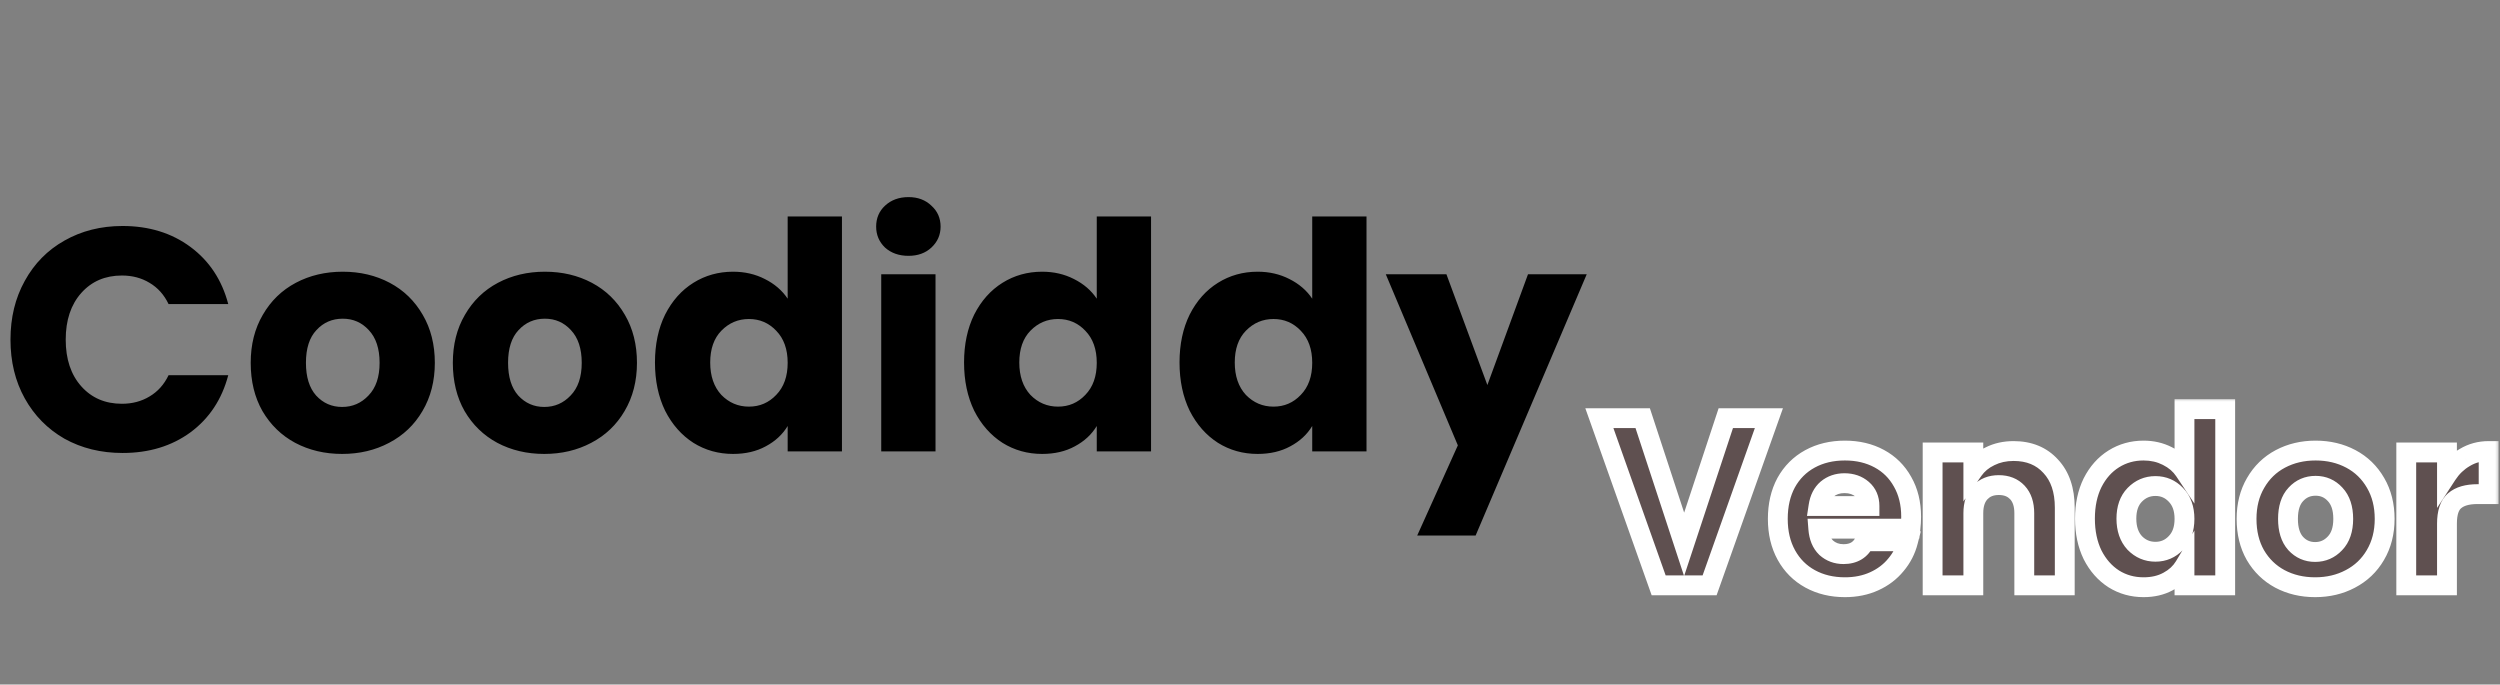 <svg width="252" height="69" viewBox="0 0 252 69" fill="none" xmlns="http://www.w3.org/2000/svg">
<rect x="0" y="0" width="252" height="69" fill="#808080" stroke="none"/>
<path d="M1.056 34.236C1.056 32.017 1.536 30.044 2.496 28.316C3.456 26.567 4.789 25.212 6.496 24.252C8.224 23.271 10.176 22.78 12.352 22.78C15.019 22.78 17.301 23.484 19.2 24.892C21.099 26.3 22.368 28.22 23.008 30.652H16.992C16.544 29.713 15.904 28.999 15.072 28.508C14.261 28.017 13.333 27.772 12.288 27.772C10.603 27.772 9.237 28.359 8.192 29.532C7.147 30.705 6.624 32.273 6.624 34.236C6.624 36.199 7.147 37.767 8.192 38.94C9.237 40.113 10.603 40.7 12.288 40.7C13.333 40.7 14.261 40.455 15.072 39.964C15.904 39.473 16.544 38.759 16.992 37.82H23.008C22.368 40.252 21.099 42.172 19.2 43.58C17.301 44.967 15.019 45.66 12.352 45.66C10.176 45.66 8.224 45.18 6.496 44.22C4.789 43.239 3.456 41.884 2.496 40.156C1.536 38.428 1.056 36.455 1.056 34.236ZM34.487 45.756C32.738 45.756 31.159 45.383 29.751 44.636C28.364 43.889 27.266 42.823 26.455 41.436C25.666 40.049 25.271 38.428 25.271 36.572C25.271 34.737 25.676 33.127 26.487 31.74C27.298 30.332 28.407 29.255 29.815 28.508C31.223 27.761 32.802 27.388 34.551 27.388C36.3 27.388 37.879 27.761 39.287 28.508C40.695 29.255 41.804 30.332 42.615 31.74C43.426 33.127 43.831 34.737 43.831 36.572C43.831 38.407 43.415 40.028 42.583 41.436C41.772 42.823 40.652 43.889 39.223 44.636C37.815 45.383 36.236 45.756 34.487 45.756ZM34.487 41.02C35.532 41.02 36.418 40.636 37.143 39.868C37.89 39.1 38.263 38.001 38.263 36.572C38.263 35.143 37.9 34.044 37.175 33.276C36.471 32.508 35.596 32.124 34.551 32.124C33.484 32.124 32.599 32.508 31.895 33.276C31.191 34.023 30.839 35.121 30.839 36.572C30.839 38.001 31.18 39.1 31.863 39.868C32.567 40.636 33.442 41.02 34.487 41.02ZM54.862 45.756C53.113 45.756 51.534 45.383 50.126 44.636C48.739 43.889 47.641 42.823 46.83 41.436C46.041 40.049 45.646 38.428 45.646 36.572C45.646 34.737 46.051 33.127 46.862 31.74C47.673 30.332 48.782 29.255 50.19 28.508C51.598 27.761 53.177 27.388 54.926 27.388C56.675 27.388 58.254 27.761 59.662 28.508C61.07 29.255 62.179 30.332 62.99 31.74C63.801 33.127 64.206 34.737 64.206 36.572C64.206 38.407 63.79 40.028 62.958 41.436C62.147 42.823 61.027 43.889 59.598 44.636C58.19 45.383 56.611 45.756 54.862 45.756ZM54.862 41.02C55.907 41.02 56.793 40.636 57.518 39.868C58.265 39.1 58.638 38.001 58.638 36.572C58.638 35.143 58.275 34.044 57.55 33.276C56.846 32.508 55.971 32.124 54.926 32.124C53.859 32.124 52.974 32.508 52.27 33.276C51.566 34.023 51.214 35.121 51.214 36.572C51.214 38.001 51.555 39.1 52.238 39.868C52.942 40.636 53.817 41.02 54.862 41.02ZM66.021 36.54C66.021 34.705 66.362 33.095 67.045 31.708C67.749 30.321 68.698 29.255 69.893 28.508C71.088 27.761 72.421 27.388 73.893 27.388C75.066 27.388 76.133 27.633 77.093 28.124C78.074 28.615 78.842 29.276 79.397 30.108V21.82H84.869V45.5H79.397V42.94C78.885 43.793 78.149 44.476 77.189 44.988C76.25 45.5 75.152 45.756 73.893 45.756C72.421 45.756 71.088 45.383 69.893 44.636C68.698 43.868 67.749 42.791 67.045 41.404C66.362 39.996 66.021 38.375 66.021 36.54ZM79.397 36.572C79.397 35.207 79.013 34.129 78.245 33.34C77.498 32.551 76.581 32.156 75.493 32.156C74.405 32.156 73.477 32.551 72.709 33.34C71.962 34.108 71.589 35.175 71.589 36.54C71.589 37.905 71.962 38.993 72.709 39.804C73.477 40.593 74.405 40.988 75.493 40.988C76.581 40.988 77.498 40.593 78.245 39.804C79.013 39.015 79.397 37.937 79.397 36.572ZM91.58 25.788C90.62 25.788 89.83 25.511 89.212 24.956C88.614 24.38 88.316 23.676 88.316 22.844C88.316 21.991 88.614 21.287 89.212 20.732C89.83 20.156 90.62 19.868 91.58 19.868C92.518 19.868 93.286 20.156 93.884 20.732C94.502 21.287 94.812 21.991 94.812 22.844C94.812 23.676 94.502 24.38 93.884 24.956C93.286 25.511 92.518 25.788 91.58 25.788ZM94.3 27.644V45.5H88.828V27.644H94.3ZM97.177 36.54C97.177 34.705 97.519 33.095 98.201 31.708C98.905 30.321 99.855 29.255 101.049 28.508C102.244 27.761 103.577 27.388 105.049 27.388C106.223 27.388 107.289 27.633 108.249 28.124C109.231 28.615 109.999 29.276 110.553 30.108V21.82H116.025V45.5H110.553V42.94C110.041 43.793 109.305 44.476 108.345 44.988C107.407 45.5 106.308 45.756 105.049 45.756C103.577 45.756 102.244 45.383 101.049 44.636C99.855 43.868 98.905 42.791 98.201 41.404C97.519 39.996 97.177 38.375 97.177 36.54ZM110.553 36.572C110.553 35.207 110.169 34.129 109.401 33.34C108.655 32.551 107.737 32.156 106.649 32.156C105.561 32.156 104.633 32.551 103.865 33.34C103.119 34.108 102.745 35.175 102.745 36.54C102.745 37.905 103.119 38.993 103.865 39.804C104.633 40.593 105.561 40.988 106.649 40.988C107.737 40.988 108.655 40.593 109.401 39.804C110.169 39.015 110.553 37.937 110.553 36.572ZM118.896 36.54C118.896 34.705 119.237 33.095 119.92 31.708C120.624 30.321 121.573 29.255 122.768 28.508C123.963 27.761 125.296 27.388 126.768 27.388C127.941 27.388 129.008 27.633 129.968 28.124C130.949 28.615 131.717 29.276 132.272 30.108V21.82H137.744V45.5H132.272V42.94C131.76 43.793 131.024 44.476 130.064 44.988C129.125 45.5 128.027 45.756 126.768 45.756C125.296 45.756 123.963 45.383 122.768 44.636C121.573 43.868 120.624 42.791 119.92 41.404C119.237 39.996 118.896 38.375 118.896 36.54ZM132.272 36.572C132.272 35.207 131.888 34.129 131.12 33.34C130.373 32.551 129.456 32.156 128.368 32.156C127.28 32.156 126.352 32.551 125.584 33.34C124.837 34.108 124.464 35.175 124.464 36.54C124.464 37.905 124.837 38.993 125.584 39.804C126.352 40.593 127.28 40.988 128.368 40.988C129.456 40.988 130.373 40.593 131.12 39.804C131.888 39.015 132.272 37.937 132.272 36.572ZM159.943 27.644L148.743 53.98H142.855L146.951 44.892L139.687 27.644H145.799L149.927 38.812L154.023 27.644H159.943Z" fill="black"/>
<mask id="path-2-outside-1_1016_3049" maskUnits="userSpaceOnUse" x="159" y="40" width="93" height="21" fill="black">
<rect fill="white" x="159" y="40" width="93" height="21"/>
<path d="M178.304 42.152L172.328 59H167.192L161.216 42.152H165.584L169.76 54.872L173.96 42.152H178.304ZM192.643 52.088C192.643 52.472 192.619 52.872 192.571 53.288H183.283C183.347 54.12 183.611 54.76 184.075 55.208C184.555 55.64 185.139 55.856 185.827 55.856C186.851 55.856 187.563 55.424 187.963 54.56H192.331C192.107 55.44 191.699 56.232 191.107 56.936C190.531 57.64 189.803 58.192 188.923 58.592C188.043 58.992 187.059 59.192 185.971 59.192C184.659 59.192 183.491 58.912 182.467 58.352C181.443 57.792 180.643 56.992 180.067 55.952C179.491 54.912 179.203 53.696 179.203 52.304C179.203 50.912 179.483 49.696 180.043 48.656C180.619 47.616 181.419 46.816 182.443 46.256C183.467 45.696 184.643 45.416 185.971 45.416C187.267 45.416 188.419 45.688 189.427 46.232C190.435 46.776 191.219 47.552 191.779 48.56C192.355 49.568 192.643 50.744 192.643 52.088ZM188.443 51.008C188.443 50.304 188.203 49.744 187.723 49.328C187.243 48.912 186.643 48.704 185.923 48.704C185.235 48.704 184.651 48.904 184.171 49.304C183.707 49.704 183.419 50.272 183.307 51.008H188.443ZM202.968 45.464C204.536 45.464 205.784 45.976 206.712 47C207.656 48.008 208.128 49.4 208.128 51.176V59H204.048V51.728C204.048 50.832 203.816 50.136 203.352 49.64C202.888 49.144 202.264 48.896 201.48 48.896C200.696 48.896 200.072 49.144 199.608 49.64C199.144 50.136 198.912 50.832 198.912 51.728V59H194.808V45.608H198.912V47.384C199.328 46.792 199.888 46.328 200.592 45.992C201.296 45.64 202.088 45.464 202.968 45.464ZM210.164 52.28C210.164 50.904 210.42 49.696 210.932 48.656C211.46 47.616 212.172 46.816 213.068 46.256C213.964 45.696 214.964 45.416 216.068 45.416C216.948 45.416 217.748 45.6 218.468 45.968C219.204 46.336 219.78 46.832 220.196 47.456V41.24H224.3V59H220.196V57.08C219.812 57.72 219.26 58.232 218.54 58.616C217.836 59 217.012 59.192 216.068 59.192C214.964 59.192 213.964 58.912 213.068 58.352C212.172 57.776 211.46 56.968 210.932 55.928C210.42 54.872 210.164 53.656 210.164 52.28ZM220.196 52.304C220.196 51.28 219.908 50.472 219.332 49.88C218.772 49.288 218.084 48.992 217.268 48.992C216.452 48.992 215.756 49.288 215.18 49.88C214.62 50.456 214.34 51.256 214.34 52.28C214.34 53.304 214.62 54.12 215.18 54.728C215.756 55.32 216.452 55.616 217.268 55.616C218.084 55.616 218.772 55.32 219.332 54.728C219.908 54.136 220.196 53.328 220.196 52.304ZM233.365 59.192C232.053 59.192 230.869 58.912 229.813 58.352C228.773 57.792 227.949 56.992 227.341 55.952C226.749 54.912 226.453 53.696 226.453 52.304C226.453 50.928 226.757 49.72 227.365 48.68C227.973 47.624 228.805 46.816 229.861 46.256C230.917 45.696 232.101 45.416 233.413 45.416C234.725 45.416 235.909 45.696 236.965 46.256C238.021 46.816 238.853 47.624 239.461 48.68C240.069 49.72 240.373 50.928 240.373 52.304C240.373 53.68 240.061 54.896 239.437 55.952C238.829 56.992 237.989 57.792 236.917 58.352C235.861 58.912 234.677 59.192 233.365 59.192ZM233.365 55.64C234.149 55.64 234.813 55.352 235.357 54.776C235.917 54.2 236.197 53.376 236.197 52.304C236.197 51.232 235.925 50.408 235.381 49.832C234.853 49.256 234.197 48.968 233.413 48.968C232.613 48.968 231.949 49.256 231.421 49.832C230.893 50.392 230.629 51.216 230.629 52.304C230.629 53.376 230.885 54.2 231.397 54.776C231.925 55.352 232.581 55.64 233.365 55.64ZM246.655 47.84C247.135 47.104 247.735 46.528 248.455 46.112C249.175 45.68 249.975 45.464 250.855 45.464V49.808H249.727C248.703 49.808 247.935 50.032 247.423 50.48C246.911 50.912 246.655 51.68 246.655 52.784V59H242.551V45.608H246.655V47.84Z"/>
</mask>
<path d="M178.304 42.152L172.328 59H167.192L161.216 42.152H165.584L169.76 54.872L173.96 42.152H178.304ZM192.643 52.088C192.643 52.472 192.619 52.872 192.571 53.288H183.283C183.347 54.12 183.611 54.76 184.075 55.208C184.555 55.64 185.139 55.856 185.827 55.856C186.851 55.856 187.563 55.424 187.963 54.56H192.331C192.107 55.44 191.699 56.232 191.107 56.936C190.531 57.64 189.803 58.192 188.923 58.592C188.043 58.992 187.059 59.192 185.971 59.192C184.659 59.192 183.491 58.912 182.467 58.352C181.443 57.792 180.643 56.992 180.067 55.952C179.491 54.912 179.203 53.696 179.203 52.304C179.203 50.912 179.483 49.696 180.043 48.656C180.619 47.616 181.419 46.816 182.443 46.256C183.467 45.696 184.643 45.416 185.971 45.416C187.267 45.416 188.419 45.688 189.427 46.232C190.435 46.776 191.219 47.552 191.779 48.56C192.355 49.568 192.643 50.744 192.643 52.088ZM188.443 51.008C188.443 50.304 188.203 49.744 187.723 49.328C187.243 48.912 186.643 48.704 185.923 48.704C185.235 48.704 184.651 48.904 184.171 49.304C183.707 49.704 183.419 50.272 183.307 51.008H188.443ZM202.968 45.464C204.536 45.464 205.784 45.976 206.712 47C207.656 48.008 208.128 49.4 208.128 51.176V59H204.048V51.728C204.048 50.832 203.816 50.136 203.352 49.64C202.888 49.144 202.264 48.896 201.48 48.896C200.696 48.896 200.072 49.144 199.608 49.64C199.144 50.136 198.912 50.832 198.912 51.728V59H194.808V45.608H198.912V47.384C199.328 46.792 199.888 46.328 200.592 45.992C201.296 45.64 202.088 45.464 202.968 45.464ZM210.164 52.28C210.164 50.904 210.42 49.696 210.932 48.656C211.46 47.616 212.172 46.816 213.068 46.256C213.964 45.696 214.964 45.416 216.068 45.416C216.948 45.416 217.748 45.6 218.468 45.968C219.204 46.336 219.78 46.832 220.196 47.456V41.24H224.3V59H220.196V57.08C219.812 57.72 219.26 58.232 218.54 58.616C217.836 59 217.012 59.192 216.068 59.192C214.964 59.192 213.964 58.912 213.068 58.352C212.172 57.776 211.46 56.968 210.932 55.928C210.42 54.872 210.164 53.656 210.164 52.28ZM220.196 52.304C220.196 51.28 219.908 50.472 219.332 49.88C218.772 49.288 218.084 48.992 217.268 48.992C216.452 48.992 215.756 49.288 215.18 49.88C214.62 50.456 214.34 51.256 214.34 52.28C214.34 53.304 214.62 54.12 215.18 54.728C215.756 55.32 216.452 55.616 217.268 55.616C218.084 55.616 218.772 55.32 219.332 54.728C219.908 54.136 220.196 53.328 220.196 52.304ZM233.365 59.192C232.053 59.192 230.869 58.912 229.813 58.352C228.773 57.792 227.949 56.992 227.341 55.952C226.749 54.912 226.453 53.696 226.453 52.304C226.453 50.928 226.757 49.72 227.365 48.68C227.973 47.624 228.805 46.816 229.861 46.256C230.917 45.696 232.101 45.416 233.413 45.416C234.725 45.416 235.909 45.696 236.965 46.256C238.021 46.816 238.853 47.624 239.461 48.68C240.069 49.72 240.373 50.928 240.373 52.304C240.373 53.68 240.061 54.896 239.437 55.952C238.829 56.992 237.989 57.792 236.917 58.352C235.861 58.912 234.677 59.192 233.365 59.192ZM233.365 55.64C234.149 55.64 234.813 55.352 235.357 54.776C235.917 54.2 236.197 53.376 236.197 52.304C236.197 51.232 235.925 50.408 235.381 49.832C234.853 49.256 234.197 48.968 233.413 48.968C232.613 48.968 231.949 49.256 231.421 49.832C230.893 50.392 230.629 51.216 230.629 52.304C230.629 53.376 230.885 54.2 231.397 54.776C231.925 55.352 232.581 55.64 233.365 55.64ZM246.655 47.84C247.135 47.104 247.735 46.528 248.455 46.112C249.175 45.68 249.975 45.464 250.855 45.464V49.808H249.727C248.703 49.808 247.935 50.032 247.423 50.48C246.911 50.912 246.655 51.68 246.655 52.784V59H242.551V45.608H246.655V47.84Z" fill="#5F5050"/>
<path d="M178.304 42.152L179.246 42.486L179.72 41.152H178.304V42.152ZM172.328 59V60H173.034L173.27 59.334L172.328 59ZM167.192 59L166.25 59.334L166.486 60H167.192V59ZM161.216 42.152V41.152H159.8L160.274 42.486L161.216 42.152ZM165.584 42.152L166.534 41.84L166.308 41.152H165.584V42.152ZM169.76 54.872L168.81 55.184L169.757 58.07L170.71 55.185L169.76 54.872ZM173.96 42.152V41.152H173.237L173.01 41.839L173.96 42.152ZM177.362 41.818L171.386 58.666L173.27 59.334L179.246 42.486L177.362 41.818ZM172.328 58H167.192V60H172.328V58ZM168.134 58.666L162.158 41.818L160.274 42.486L166.25 59.334L168.134 58.666ZM161.216 43.152H165.584V41.152H161.216V43.152ZM164.634 42.464L168.81 55.184L170.71 54.56L166.534 41.84L164.634 42.464ZM170.71 55.185L174.91 42.465L173.01 41.839L168.81 54.559L170.71 55.185ZM173.96 43.152H178.304V41.152H173.96V43.152ZM192.571 53.288V54.288H193.463L193.565 53.403L192.571 53.288ZM183.283 53.288V52.288H182.203L182.286 53.365L183.283 53.288ZM184.075 55.208L183.381 55.927L183.393 55.94L183.406 55.951L184.075 55.208ZM187.963 54.56V53.56H187.324L187.056 54.14L187.963 54.56ZM192.331 54.56L193.3 54.807L193.618 53.56H192.331V54.56ZM191.107 56.936L190.342 56.292L190.333 56.303L191.107 56.936ZM188.923 58.592L189.337 59.502L188.923 58.592ZM182.467 58.352L181.987 59.229L182.467 58.352ZM180.067 55.952L180.942 55.468L180.067 55.952ZM180.043 48.656L179.168 48.172L179.163 48.182L180.043 48.656ZM182.443 46.256L182.923 47.133L182.443 46.256ZM189.427 46.232L188.952 47.112V47.112L189.427 46.232ZM191.779 48.56L190.905 49.046L190.911 49.056L191.779 48.56ZM188.443 51.008V52.008H189.443V51.008H188.443ZM187.723 49.328L188.378 48.572L187.723 49.328ZM184.171 49.304L183.531 48.536L183.525 48.541L183.518 48.547L184.171 49.304ZM183.307 51.008L182.319 50.858L182.144 52.008H183.307V51.008ZM191.643 52.088C191.643 52.43 191.622 52.792 191.578 53.173L193.565 53.403C193.617 52.952 193.643 52.514 193.643 52.088H191.643ZM192.571 52.288H183.283V54.288H192.571V52.288ZM182.286 53.365C182.363 54.367 182.694 55.264 183.381 55.927L184.77 54.489C184.529 54.256 184.331 53.873 184.28 53.211L182.286 53.365ZM183.406 55.951C184.083 56.56 184.91 56.856 185.827 56.856V54.856C185.369 54.856 185.028 54.72 184.744 54.465L183.406 55.951ZM185.827 56.856C186.48 56.856 187.103 56.717 187.648 56.387C188.197 56.054 188.6 55.566 188.871 54.98L187.056 54.14C186.927 54.418 186.773 54.578 186.611 54.677C186.443 54.779 186.198 54.856 185.827 54.856V56.856ZM187.963 55.56H192.331V53.56H187.963V55.56ZM191.362 54.313C191.176 55.045 190.838 55.702 190.342 56.292L191.873 57.58C192.56 56.762 193.039 55.835 193.3 54.807L191.362 54.313ZM190.333 56.303C189.861 56.881 189.259 57.341 188.509 57.682L189.337 59.502C190.348 59.043 191.202 58.399 191.881 57.569L190.333 56.303ZM188.509 57.682C187.775 58.016 186.934 58.192 185.971 58.192V60.192C187.184 60.192 188.312 59.968 189.337 59.502L188.509 57.682ZM185.971 58.192C184.806 58.192 183.806 57.945 182.947 57.475L181.987 59.229C183.176 59.879 184.513 60.192 185.971 60.192V58.192ZM182.947 57.475C182.093 57.007 181.428 56.345 180.942 55.468L179.192 56.437C179.858 57.639 180.794 58.577 181.987 59.229L182.947 57.475ZM180.942 55.468C180.461 54.599 180.203 53.556 180.203 52.304H178.203C178.203 53.836 178.521 55.225 179.192 56.437L180.942 55.468ZM180.203 52.304C180.203 51.048 180.455 50 180.924 49.13L179.163 48.182C178.511 49.392 178.203 50.776 178.203 52.304H180.203ZM180.918 49.141C181.404 48.263 182.069 47.601 182.923 47.133L181.963 45.379C180.77 46.031 179.834 46.969 179.168 48.172L180.918 49.141ZM182.923 47.133C183.781 46.664 184.788 46.416 185.971 46.416V44.416C184.499 44.416 183.154 44.728 181.963 45.379L182.923 47.133ZM185.971 46.416C187.124 46.416 188.109 46.657 188.952 47.112L189.902 45.352C188.73 44.719 187.411 44.416 185.971 44.416V46.416ZM188.952 47.112C189.791 47.565 190.437 48.203 190.905 49.046L192.653 48.074C192.001 46.901 191.079 45.987 189.902 45.352L188.952 47.112ZM190.911 49.056C191.388 49.891 191.643 50.89 191.643 52.088H193.643C193.643 50.598 193.323 49.245 192.647 48.064L190.911 49.056ZM189.443 51.008C189.443 50.049 189.103 49.2 188.378 48.572L187.068 50.084C187.304 50.288 187.443 50.559 187.443 51.008H189.443ZM188.378 48.572C187.692 47.978 186.85 47.704 185.923 47.704V49.704C186.437 49.704 186.794 49.846 187.068 50.084L188.378 48.572ZM185.923 47.704C185.027 47.704 184.209 47.971 183.531 48.536L184.811 50.072C185.093 49.837 185.444 49.704 185.923 49.704V47.704ZM183.518 48.547C182.837 49.134 182.458 49.939 182.319 50.858L184.296 51.158C184.38 50.605 184.578 50.274 184.824 50.061L183.518 48.547ZM183.307 52.008H188.443V50.008H183.307V52.008ZM206.712 47L205.971 47.672L205.977 47.678L205.982 47.684L206.712 47ZM208.128 59V60H209.128V59H208.128ZM204.048 59H203.048V60H204.048V59ZM203.352 49.64L202.622 50.323L203.352 49.64ZM199.608 49.64L200.339 50.323L199.608 49.64ZM198.912 59V60H199.912V59H198.912ZM194.808 59H193.808V60H194.808V59ZM194.808 45.608V44.608H193.808V45.608H194.808ZM198.912 45.608H199.912V44.608H198.912V45.608ZM198.912 47.384H197.912V50.546L199.731 47.959L198.912 47.384ZM200.592 45.992L201.023 46.895L201.031 46.891L201.04 46.886L200.592 45.992ZM202.968 46.464C204.296 46.464 205.259 46.886 205.971 47.672L207.453 46.328C206.309 45.066 204.777 44.464 202.968 44.464V46.464ZM205.982 47.684C206.708 48.458 207.128 49.579 207.128 51.176H209.128C209.128 49.221 208.605 47.558 207.442 46.316L205.982 47.684ZM207.128 51.176V59H209.128V51.176H207.128ZM208.128 58H204.048V60H208.128V58ZM205.048 59V51.728H203.048V59H205.048ZM205.048 51.728C205.048 50.661 204.769 49.691 204.083 48.957L202.622 50.323C202.863 50.581 203.048 51.003 203.048 51.728H205.048ZM204.083 48.957C203.4 48.227 202.494 47.896 201.48 47.896V49.896C202.034 49.896 202.377 50.061 202.622 50.323L204.083 48.957ZM201.48 47.896C200.466 47.896 199.561 48.227 198.878 48.957L200.339 50.323C200.584 50.061 200.926 49.896 201.48 49.896V47.896ZM198.878 48.957C198.191 49.691 197.912 50.661 197.912 51.728H199.912C199.912 51.003 200.097 50.581 200.339 50.323L198.878 48.957ZM197.912 51.728V59H199.912V51.728H197.912ZM198.912 58H194.808V60H198.912V58ZM195.808 59V45.608H193.808V59H195.808ZM194.808 46.608H198.912V44.608H194.808V46.608ZM197.912 45.608V47.384H199.912V45.608H197.912ZM199.731 47.959C200.04 47.519 200.462 47.162 201.023 46.895L200.162 45.09C199.315 45.494 198.617 46.066 198.094 46.809L199.731 47.959ZM201.04 46.886C201.589 46.612 202.225 46.464 202.968 46.464V44.464C201.952 44.464 201.004 44.668 200.145 45.098L201.04 46.886ZM210.932 48.656L210.04 48.203L210.035 48.214L210.932 48.656ZM213.068 46.256L213.598 47.104L213.068 46.256ZM218.468 45.968L218.013 46.858L218.021 46.862L218.468 45.968ZM220.196 47.456L219.364 48.011L221.196 50.759V47.456H220.196ZM220.196 41.24V40.24H219.196V41.24H220.196ZM224.3 41.24H225.3V40.24H224.3V41.24ZM224.3 59V60H225.3V59H224.3ZM220.196 59H219.196V60H220.196V59ZM220.196 57.08H221.196V53.47L219.339 56.566L220.196 57.08ZM218.54 58.616L218.07 57.734L218.061 57.738L218.54 58.616ZM213.068 58.352L212.527 59.193L212.538 59.2L213.068 58.352ZM210.932 55.928L210.032 56.364L210.036 56.373L210.041 56.381L210.932 55.928ZM219.332 49.88L218.606 50.567L218.615 50.577L219.332 49.88ZM215.18 49.88L214.463 49.183L214.463 49.183L215.18 49.88ZM215.18 54.728L214.445 55.406L214.454 55.416L214.463 55.425L215.18 54.728ZM219.332 54.728L218.615 54.031L218.606 54.041L219.332 54.728ZM211.164 52.28C211.164 51.029 211.397 49.977 211.829 49.098L210.035 48.214C209.444 49.415 209.164 50.779 209.164 52.28H211.164ZM211.824 49.109C212.278 48.214 212.872 47.558 213.598 47.104L212.538 45.408C211.472 46.074 210.642 47.019 210.041 48.203L211.824 49.109ZM213.598 47.104C214.328 46.648 215.143 46.416 216.068 46.416V44.416C214.786 44.416 213.6 44.744 212.538 45.408L213.598 47.104ZM216.068 46.416C216.804 46.416 217.446 46.569 218.013 46.858L218.923 45.078C218.05 44.631 217.092 44.416 216.068 44.416V46.416ZM218.021 46.862C218.617 47.16 219.054 47.545 219.364 48.011L221.028 46.901C220.507 46.119 219.792 45.512 218.915 45.074L218.021 46.862ZM221.196 47.456V41.24H219.196V47.456H221.196ZM220.196 42.24H224.3V40.24H220.196V42.24ZM223.3 41.24V59H225.3V41.24H223.3ZM224.3 58H220.196V60H224.3V58ZM221.196 59V57.08H219.196V59H221.196ZM219.339 56.566C219.057 57.036 218.645 57.427 218.07 57.734L219.011 59.498C219.875 59.037 220.568 58.404 221.054 57.594L219.339 56.566ZM218.061 57.738C217.528 58.029 216.875 58.192 216.068 58.192V60.192C217.15 60.192 218.144 59.971 219.019 59.494L218.061 57.738ZM216.068 58.192C215.143 58.192 214.328 57.96 213.598 57.504L212.538 59.2C213.6 59.864 214.786 60.192 216.068 60.192V58.192ZM213.609 57.511C212.876 57.04 212.279 56.372 211.824 55.475L210.041 56.381C210.641 57.564 211.468 58.512 212.527 59.193L213.609 57.511ZM211.832 55.492C211.396 54.593 211.164 53.531 211.164 52.28H209.164C209.164 53.781 209.444 55.151 210.032 56.364L211.832 55.492ZM221.196 52.304C221.196 51.085 220.848 50.004 220.049 49.183L218.615 50.577C218.969 50.94 219.196 51.475 219.196 52.304H221.196ZM220.059 49.193C219.309 48.401 218.359 47.992 217.268 47.992V49.992C217.81 49.992 218.235 50.175 218.606 50.567L220.059 49.193ZM217.268 47.992C216.179 47.992 215.225 48.4 214.463 49.183L215.897 50.577C216.287 50.176 216.726 49.992 217.268 49.992V47.992ZM214.463 49.183C213.676 49.993 213.34 51.07 213.34 52.28H215.34C215.34 51.442 215.565 50.919 215.897 50.577L214.463 49.183ZM213.34 52.28C213.34 53.492 213.676 54.571 214.445 55.406L215.916 54.05C215.564 53.669 215.34 53.116 215.34 52.28H213.34ZM214.463 55.425C215.225 56.208 216.179 56.616 217.268 56.616V54.616C216.726 54.616 216.287 54.432 215.897 54.031L214.463 55.425ZM217.268 56.616C218.359 56.616 219.309 56.207 220.059 55.415L218.606 54.041C218.235 54.433 217.81 54.616 217.268 54.616V56.616ZM220.049 55.425C220.848 54.604 221.196 53.523 221.196 52.304H219.196C219.196 53.133 218.969 53.668 218.615 54.031L220.049 55.425ZM229.813 58.352L229.339 59.233L229.345 59.236L229.813 58.352ZM227.341 55.952L226.472 56.447L226.478 56.457L227.341 55.952ZM227.365 48.68L228.229 49.185L228.232 49.179L227.365 48.68ZM229.861 46.256L230.33 47.139L229.861 46.256ZM236.965 46.256L236.497 47.139L236.965 46.256ZM239.461 48.68L238.595 49.179L238.598 49.185L239.461 48.68ZM239.437 55.952L238.576 55.443L238.574 55.447L239.437 55.952ZM236.917 58.352L236.454 57.466L236.449 57.468L236.917 58.352ZM235.357 54.776L234.64 54.079L234.635 54.084L234.63 54.089L235.357 54.776ZM235.381 49.832L234.644 50.508L234.649 50.513L234.654 50.519L235.381 49.832ZM231.421 49.832L232.149 50.518L232.158 50.508L231.421 49.832ZM231.397 54.776L230.65 55.44L230.655 55.446L230.66 55.452L231.397 54.776ZM233.365 58.192C232.2 58.192 231.18 57.945 230.282 57.468L229.345 59.236C230.559 59.879 231.906 60.192 233.365 60.192V58.192ZM230.287 57.471C229.412 57.001 228.722 56.332 228.205 55.447L226.478 56.457C227.177 57.652 228.134 58.584 229.339 59.233L230.287 57.471ZM228.21 55.457C227.717 54.591 227.453 53.551 227.453 52.304H225.453C225.453 53.841 225.781 55.233 226.472 56.447L228.21 55.457ZM227.453 52.304C227.453 51.08 227.722 50.051 228.229 49.185L226.502 48.175C225.792 49.389 225.453 50.776 225.453 52.304H227.453ZM228.232 49.179C228.748 48.283 229.443 47.609 230.33 47.139L229.393 45.373C228.167 46.023 227.199 46.965 226.499 48.181L228.232 49.179ZM230.33 47.139C231.228 46.663 232.248 46.416 233.413 46.416V44.416C231.954 44.416 230.607 44.729 229.393 45.373L230.33 47.139ZM233.413 46.416C234.578 46.416 235.599 46.663 236.497 47.139L237.434 45.373C236.22 44.729 234.872 44.416 233.413 44.416V46.416ZM236.497 47.139C237.383 47.609 238.079 48.283 238.595 49.179L240.328 48.181C239.628 46.965 238.659 46.023 237.434 45.373L236.497 47.139ZM238.598 49.185C239.104 50.051 239.373 51.08 239.373 52.304H241.373C241.373 50.776 241.034 49.389 240.325 48.175L238.598 49.185ZM239.373 52.304C239.373 53.523 239.099 54.559 238.576 55.443L240.298 56.461C241.024 55.233 241.373 53.837 241.373 52.304H239.373ZM238.574 55.447C238.061 56.324 237.36 56.992 236.454 57.466L237.38 59.238C238.618 58.592 239.597 57.66 240.301 56.457L238.574 55.447ZM236.449 57.468C235.551 57.945 234.53 58.192 233.365 58.192V60.192C234.824 60.192 236.172 59.879 237.386 59.236L236.449 57.468ZM233.365 56.64C234.428 56.64 235.354 56.236 236.084 55.463L234.63 54.089C234.273 54.468 233.871 54.64 233.365 54.64V56.64ZM236.074 55.473C236.87 54.655 237.197 53.547 237.197 52.304H235.197C235.197 53.205 234.965 53.745 234.64 54.079L236.074 55.473ZM237.197 52.304C237.197 51.069 236.882 49.965 236.108 49.145L234.654 50.519C234.969 50.852 235.197 51.395 235.197 52.304H237.197ZM236.118 49.156C235.4 48.373 234.476 47.968 233.413 47.968V49.968C233.918 49.968 234.306 50.139 234.644 50.508L236.118 49.156ZM233.413 47.968C232.341 47.968 231.407 48.368 230.684 49.156L232.158 50.508C232.492 50.144 232.886 49.968 233.413 49.968V47.968ZM230.694 49.146C229.93 49.956 229.629 51.067 229.629 52.304H231.629C231.629 51.365 231.857 50.828 232.149 50.518L230.694 49.146ZM229.629 52.304C229.629 53.525 229.921 54.621 230.65 55.44L232.145 54.112C231.849 53.779 231.629 53.227 231.629 52.304H229.629ZM230.66 55.452C231.378 56.235 232.302 56.64 233.365 56.64V54.64C232.86 54.64 232.472 54.469 232.134 54.1L230.66 55.452ZM246.655 47.84H245.655V51.204L247.492 48.386L246.655 47.84ZM248.454 46.112L248.955 46.978L248.962 46.974L248.969 46.969L248.454 46.112ZM250.854 45.464H251.854V44.464H250.854V45.464ZM250.854 49.808V50.808H251.854V49.808H250.854ZM247.423 50.48L248.067 51.244L248.074 51.239L248.081 51.233L247.423 50.48ZM246.655 59V60H247.655V59H246.655ZM242.55 59H241.55V60H242.55V59ZM242.55 45.608V44.608H241.55V45.608H242.55ZM246.655 45.608H247.655V44.608H246.655V45.608ZM247.492 48.386C247.891 47.774 248.378 47.311 248.955 46.978L247.954 45.246C247.091 45.745 246.378 46.434 245.817 47.294L247.492 48.386ZM248.969 46.969C249.526 46.635 250.147 46.464 250.854 46.464V44.464C249.802 44.464 248.823 44.725 247.94 45.255L248.969 46.969ZM249.854 45.464V49.808H251.854V45.464H249.854ZM250.854 48.808H249.727V50.808H250.854V48.808ZM249.727 48.808C248.579 48.808 247.531 49.056 246.764 49.727L248.081 51.233C248.338 51.008 248.826 50.808 249.727 50.808V48.808ZM246.778 49.716C245.929 50.432 245.655 51.572 245.655 52.784H247.655C247.655 51.788 247.892 51.392 248.067 51.244L246.778 49.716ZM245.655 52.784V59H247.655V52.784H245.655ZM246.655 58H242.55V60H246.655V58ZM243.55 59V45.608H241.55V59H243.55ZM242.55 46.608H246.655V44.608H242.55V46.608ZM245.655 45.608V47.84H247.655V45.608H245.655Z" fill="white" mask="url(#path-2-outside-1_1016_3049)"/>
</svg>
